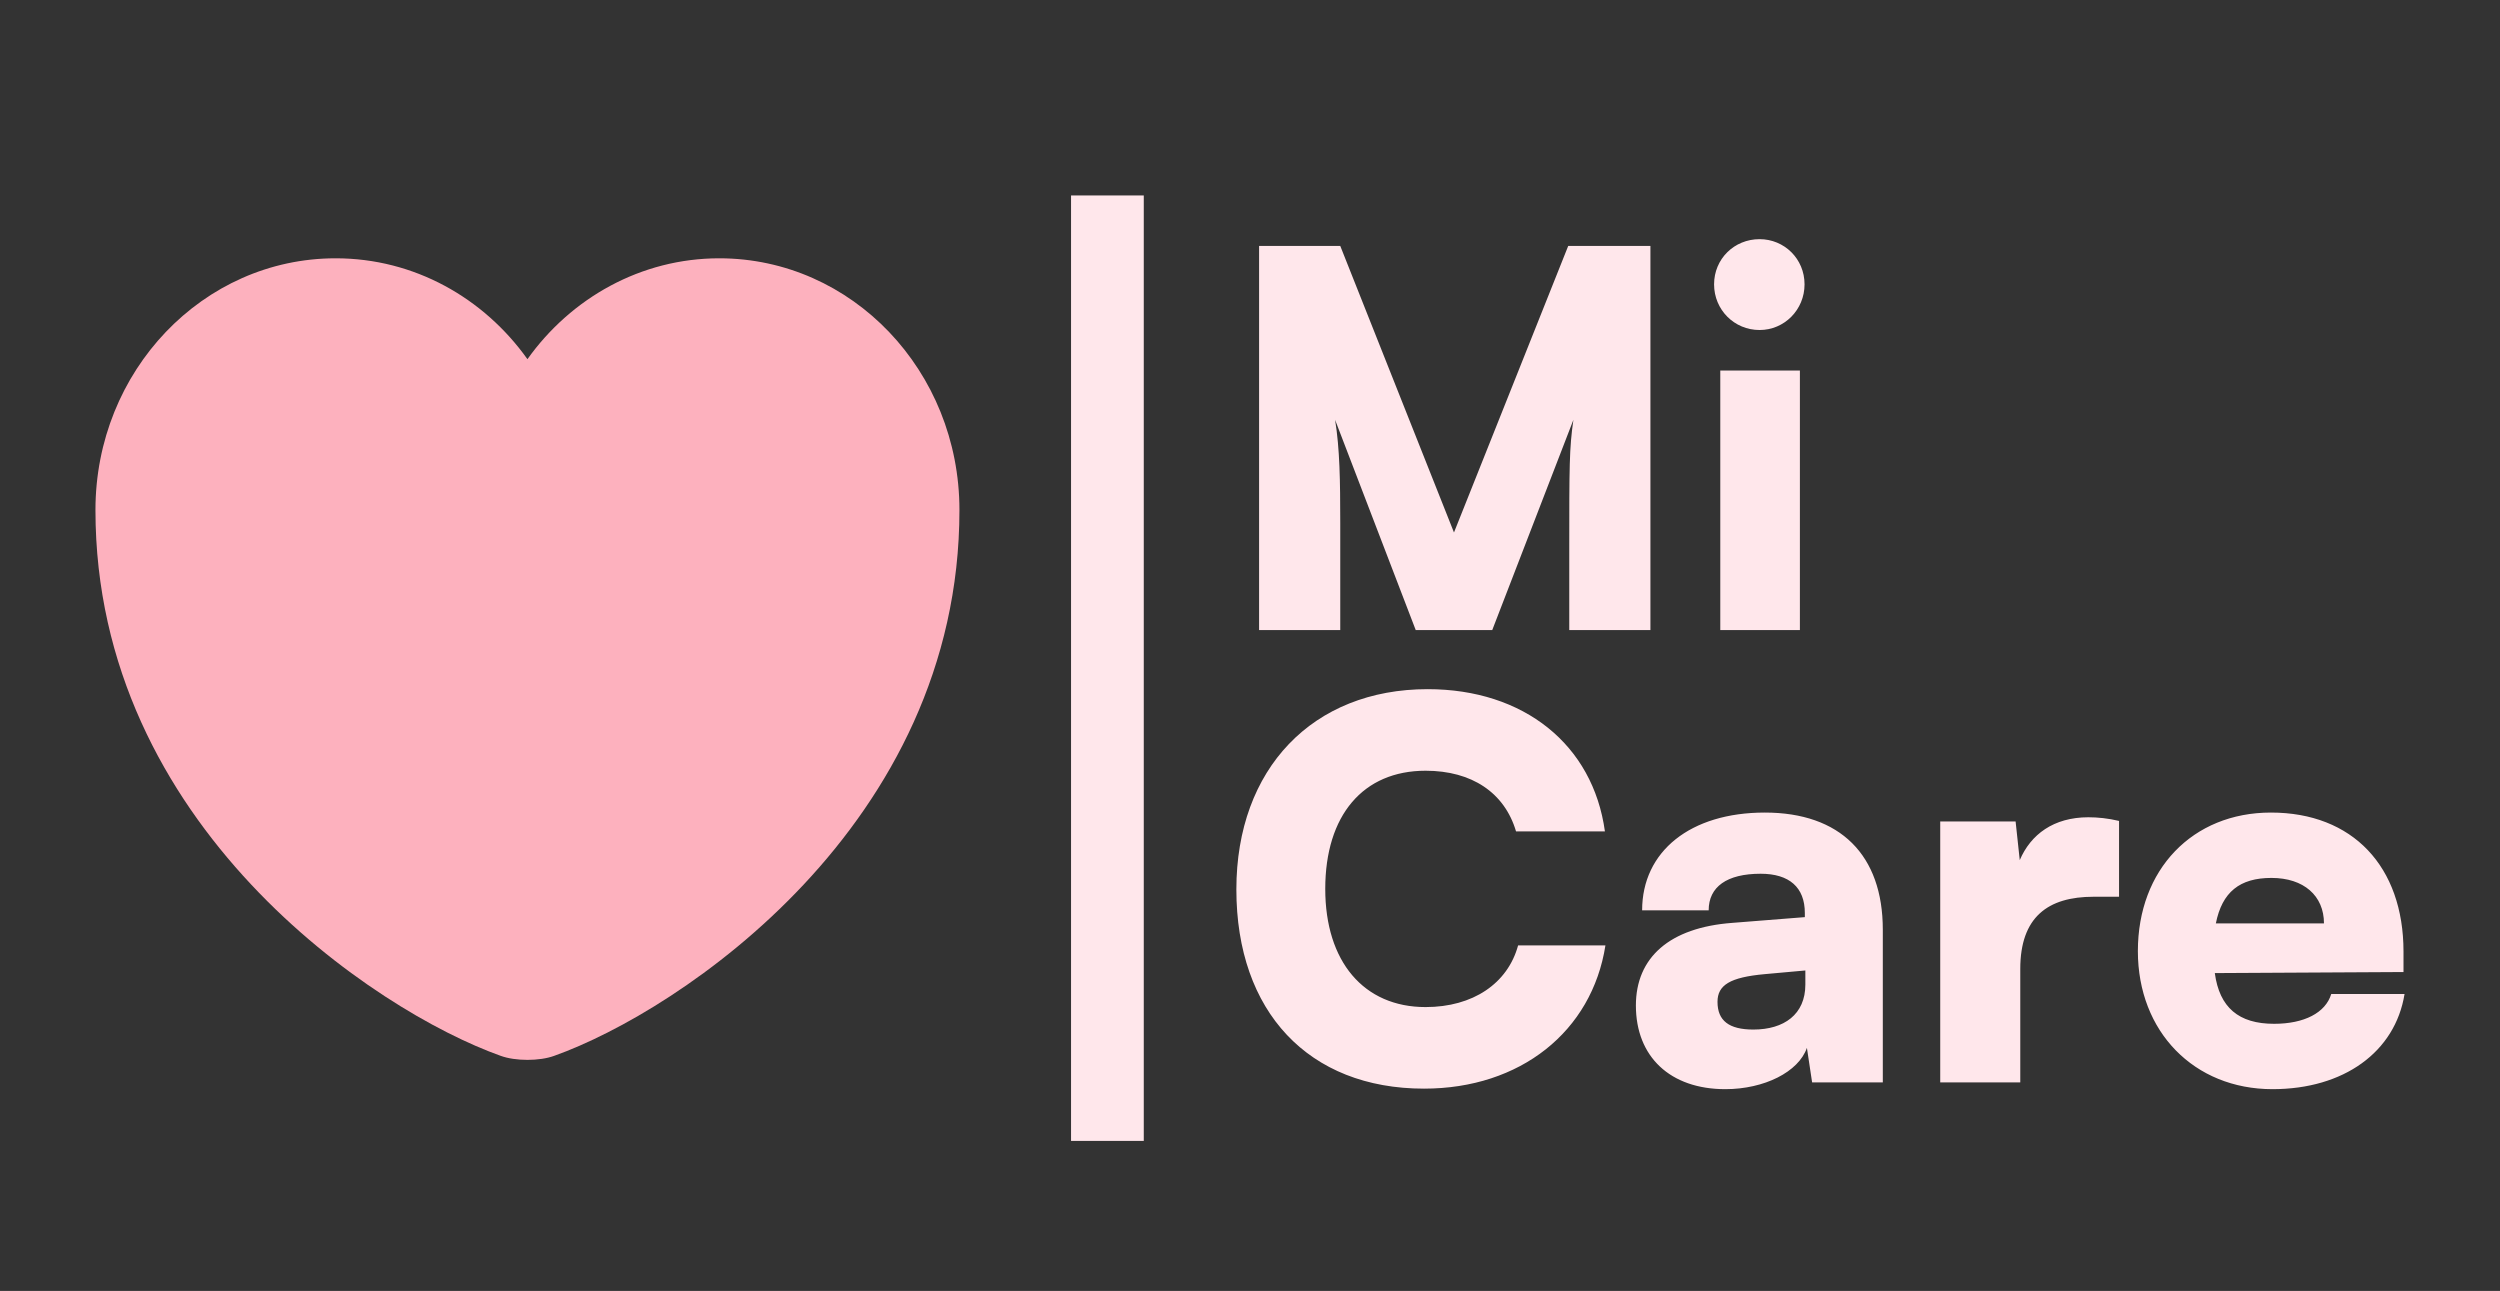 <svg width="550" height="284" viewBox="0 0 550 284" fill="none" xmlns="http://www.w3.org/2000/svg">
<rect x="0" y="0" width="550" height="284" fill="#333333" stroke="none"/>
<path d="M121.93 232.282C118.699 233.471 113.377 233.471 110.146 232.282C82.585 222.474 21 181.558 21 112.207C21 81.594 44.664 56.826 73.841 56.826C91.138 56.826 106.439 65.544 116.038 79.018C125.637 65.544 141.033 56.826 158.235 56.826C187.411 56.826 211.076 81.594 211.076 112.207C211.076 181.558 149.491 222.474 121.93 232.282Z" fill="#FDB1BE"/>
<path d="M313.285 239.501C334.441 239.501 350.223 226.962 353.197 207.982H333.984C331.697 216.379 324.035 221.556 313.628 221.556C300.019 221.556 291.556 211.548 291.556 195.558C291.556 179.339 299.904 169.561 313.628 169.561C323.806 169.561 331.011 174.392 333.527 182.905H353.082C350.452 163.809 335.242 151.616 314.085 151.616C288.811 151.616 272 169.101 272 195.674C272 222.591 287.896 239.501 313.285 239.501ZM379.566 239.616C388.143 239.616 395.691 235.82 397.521 230.528L398.664 238.121H414.218V204.531C414.218 188.081 404.84 178.764 388.258 178.764C371.904 178.764 361.268 187.276 361.268 200.275H375.906C375.906 195.098 379.909 192.223 387.343 192.223C393.632 192.223 397.063 195.213 397.063 200.85V201.77L381.053 203.036C367.329 204.071 359.896 210.628 359.896 221.211C359.896 232.484 367.444 239.616 379.566 239.616ZM385.742 226.502C380.367 226.502 377.851 224.547 377.851 220.406C377.851 216.724 380.595 214.999 388.258 214.309L397.178 213.504V216.609C397.178 223.166 392.489 226.502 385.742 226.502ZM466.19 180.604C463.788 180.029 461.501 179.799 459.442 179.799C451.78 179.799 446.748 183.595 444.346 189.232L443.432 180.719H426.849V238.121H444.461V213.158C444.461 201.77 450.522 197.284 460.586 197.284H466.19V180.604ZM499.952 239.616C515.62 239.616 526.941 231.449 529 218.68H512.875C511.617 222.821 506.928 225.237 500.295 225.237C492.519 225.237 488.287 221.671 487.258 214.079L528.771 213.849V209.362C528.771 190.612 517.564 178.764 499.609 178.764C482.34 178.764 470.332 191.302 470.332 209.247C470.332 226.962 482.684 239.616 499.952 239.616ZM499.723 193.143C506.814 193.143 511.274 197.054 511.274 203.151H487.487C488.859 196.249 492.747 193.143 499.723 193.143Z" fill="#FFE7EB"/>
<path d="M294.856 138.616V114.975C294.856 105.724 294.742 98.643 293.718 92.361L311.46 138.616H328.292L346.148 92.361C345.238 98.643 345.238 102.64 345.238 120.913V138.616H363.093V54.101H345.01L319.876 117.145L294.856 54.101H277V138.616H294.856ZM387.106 72.603C392.565 72.603 397 68.148 397 62.552C397 56.956 392.565 52.616 387.106 52.616C381.533 52.616 377.097 56.956 377.097 62.552C377.097 68.148 381.533 72.603 387.106 72.603ZM378.462 138.616H395.976V81.511H378.462V138.616Z" fill="#FFE7EB"/>
<path d="M251.63 43H235.63V251H251.63V43Z" fill="#FFE7EB"/>
</svg>
